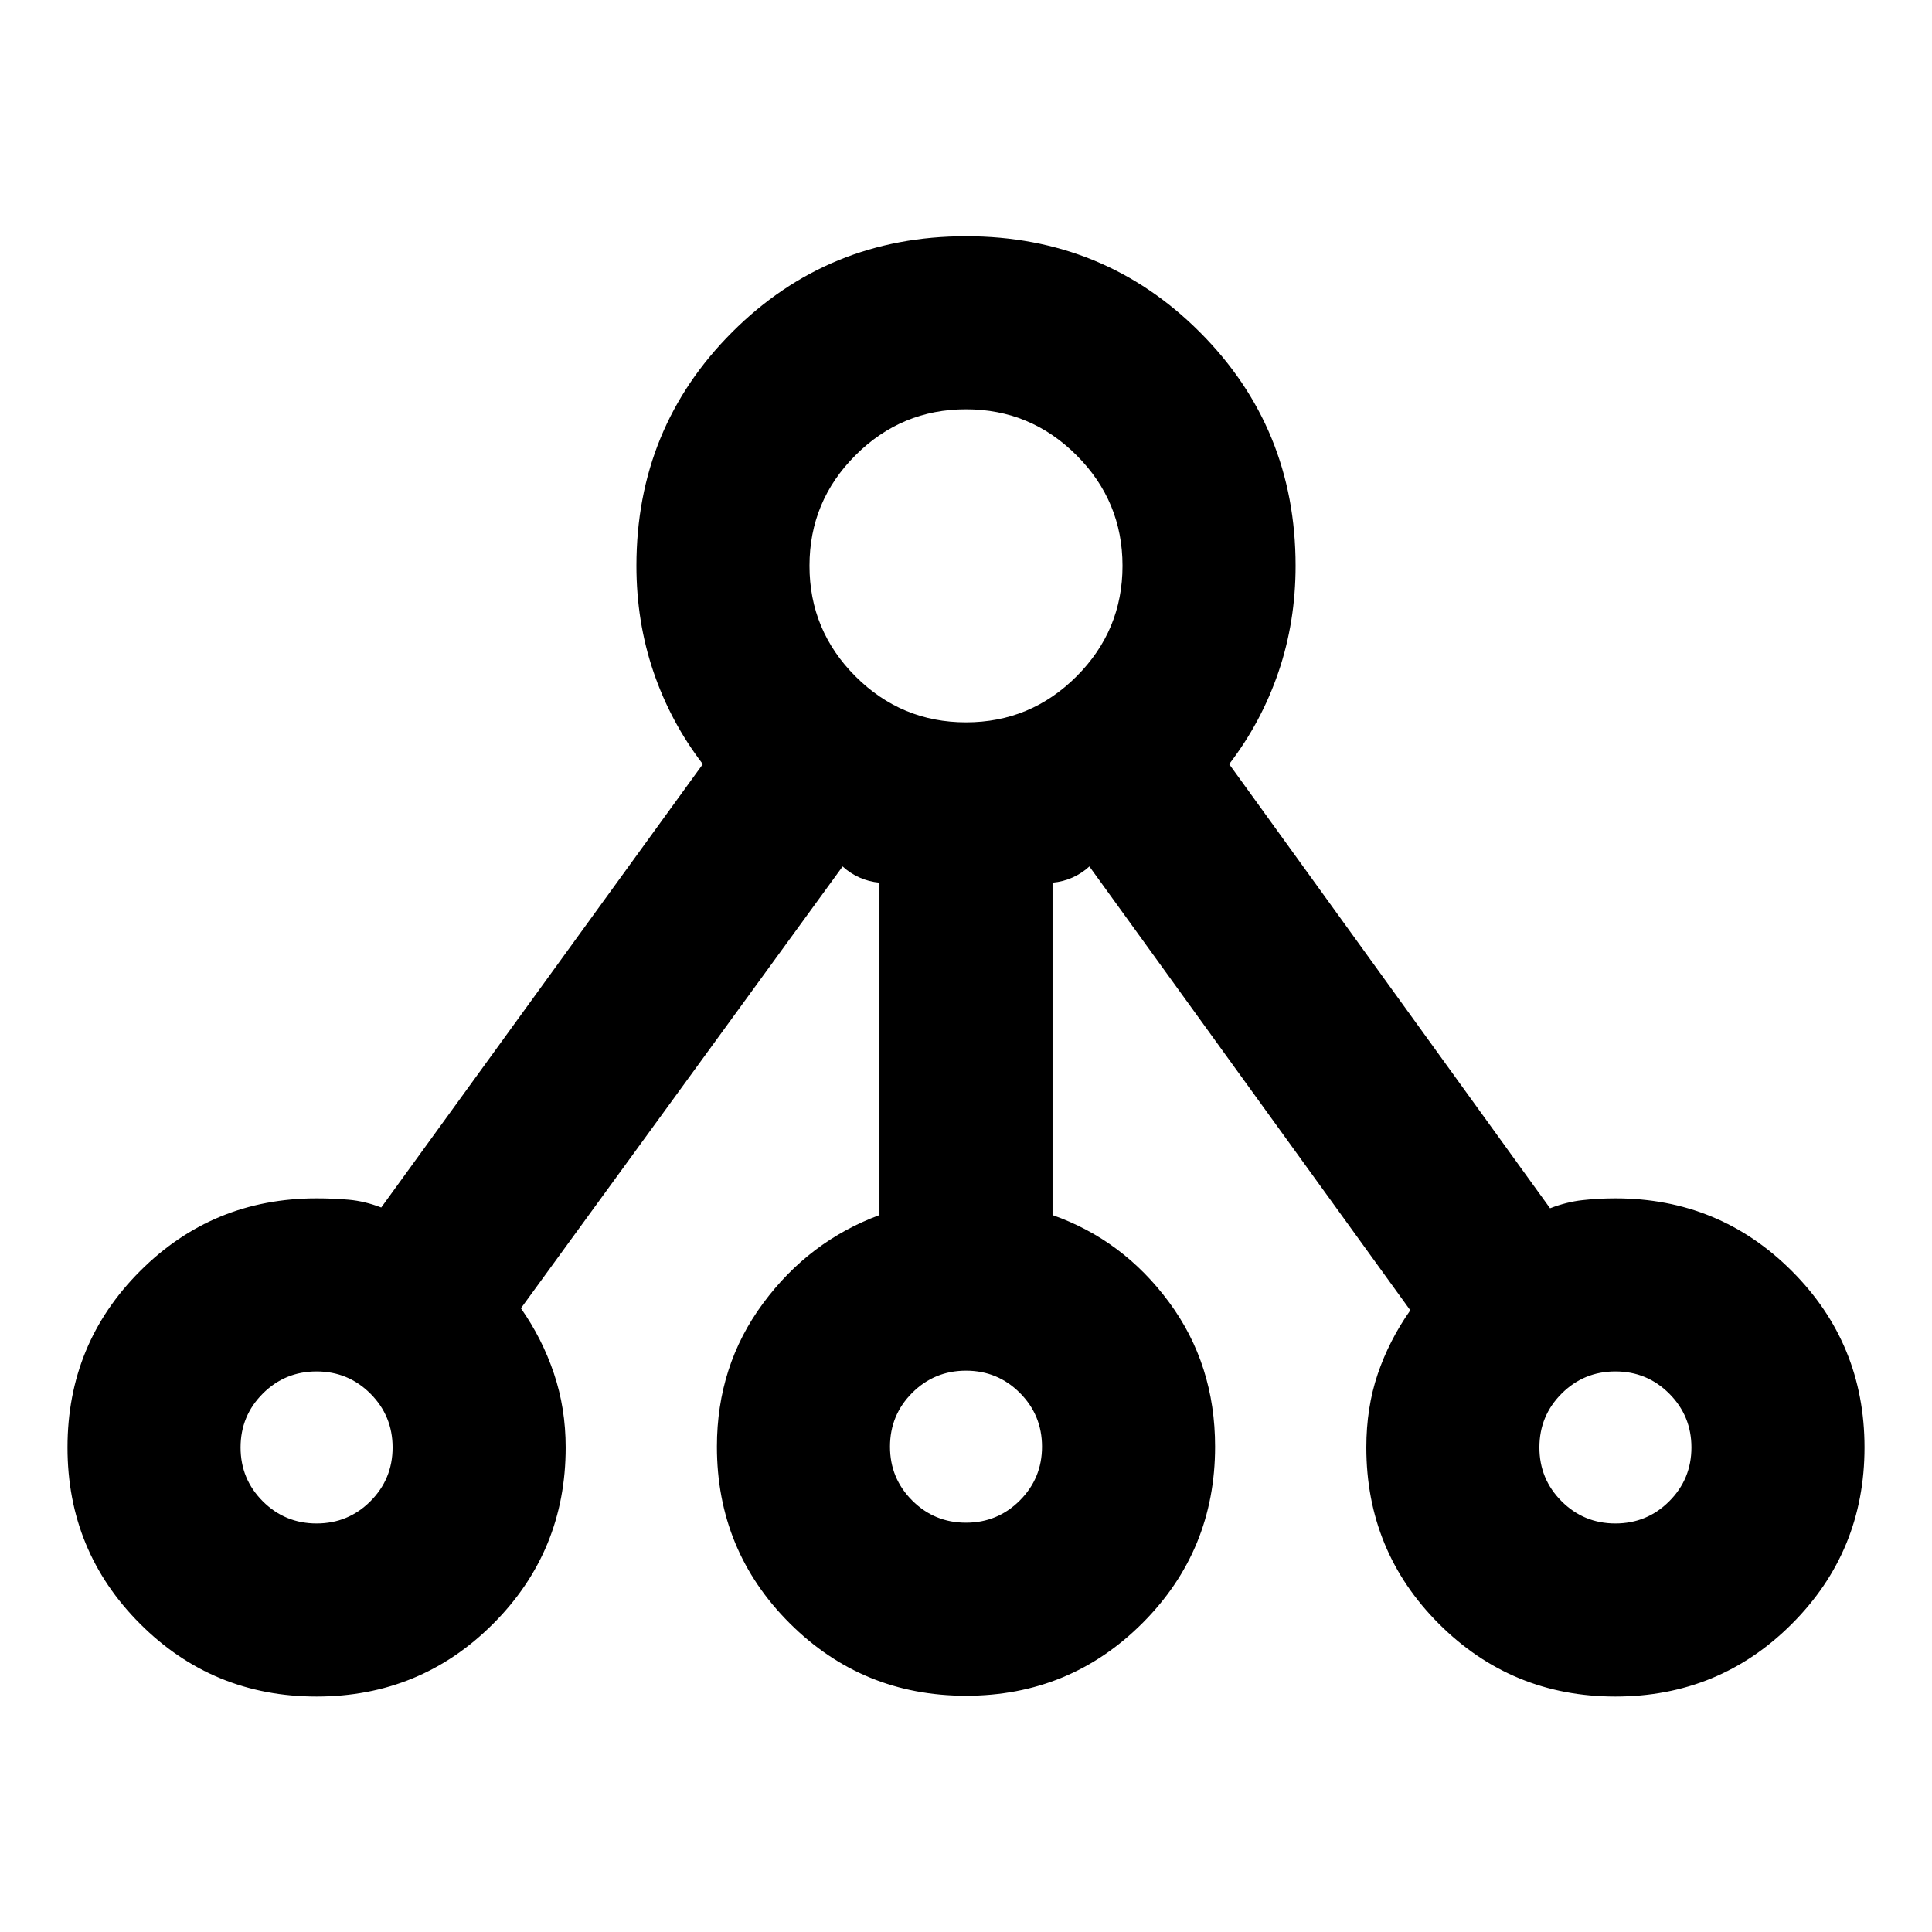 <svg xmlns="http://www.w3.org/2000/svg" height="24" viewBox="0 -960 960 960" width="24"><path d="M157.31-117q-51.57 0-87.67-36.1t-36.1-87.67q0-51.57 36.1-87.67t87.67-36.1q8.28 0 16.1.69 7.82.7 16.03 3.85l159.79-220.31q-16-20.84-24.5-45.78t-8.5-52.76q0-68.53 47.62-116.15 47.61-47.61 116.15-47.61T596.15-795q47.62 47.62 47.62 116.15 0 27.82-8.5 52.76-8.5 24.94-24.5 45.78l159.45 220.7q8.16-3.16 16.11-4.04 7.95-.89 16.36-.89 51.57 0 87.67 36.1t36.1 87.67q0 51.57-36.1 87.67T802.69-117q-51.57 0-87.67-36.1t-36.1-87.67q0-19.77 5.66-36.46 5.65-16.69 16.19-31.69L541.31-529.46q-3.73 3.41-8.39 5.5T523-521.4v165.17q35 12.31 57.88 43.27 22.89 30.96 22.89 71.81 0 51.57-36.1 87.67-36.1 36.09-87.67 36.09t-87.67-36.09q-36.1-36.1-36.1-87.67 0-40.19 22.89-71.17Q402-343.31 437-356.23V-521.4q-5.26-.47-9.92-2.56t-8.39-5.5L258.84-309.92q10.54 15 16.39 32.37 5.85 17.36 5.85 36.78 0 51.57-36.1 87.67T157.31-117Zm0-86q15.7 0 26.74-11.03 11.03-11.03 11.03-26.74 0-15.71-11.03-26.74-11.04-11.03-26.74-11.03-15.71 0-26.74 11.03-11.03 11.03-11.03 26.74 0 15.71 11.03 26.74Q141.6-203 157.31-203ZM480-678.85Zm0 475.47q15.71 0 26.74-11.04 11.03-11.03 11.03-26.73 0-15.71-11.03-26.74-11.03-11.03-26.74-11.03-15.71 0-26.74 11.03-11.03 11.03-11.03 26.74 0 15.7 11.03 26.73 11.03 11.04 26.74 11.04Zm322.69.38q15.71 0 26.74-11.03 11.03-11.03 11.03-26.74 0-15.71-11.03-26.74-11.03-11.03-26.74-11.03-15.7 0-26.74 11.03-11.03 11.03-11.03 26.74 0 15.71 11.03 26.74Q786.99-203 802.69-203Zm-645.38-37.77Zm322.69-.38Zm322.69.38ZM480-601.08q32.08 0 54.93-22.84 22.84-22.85 22.84-54.93t-22.84-54.92q-22.85-22.85-54.93-22.85t-54.93 22.85q-22.84 22.84-22.84 54.92t22.84 54.93q22.85 22.84 54.93 22.84Z"/></svg>